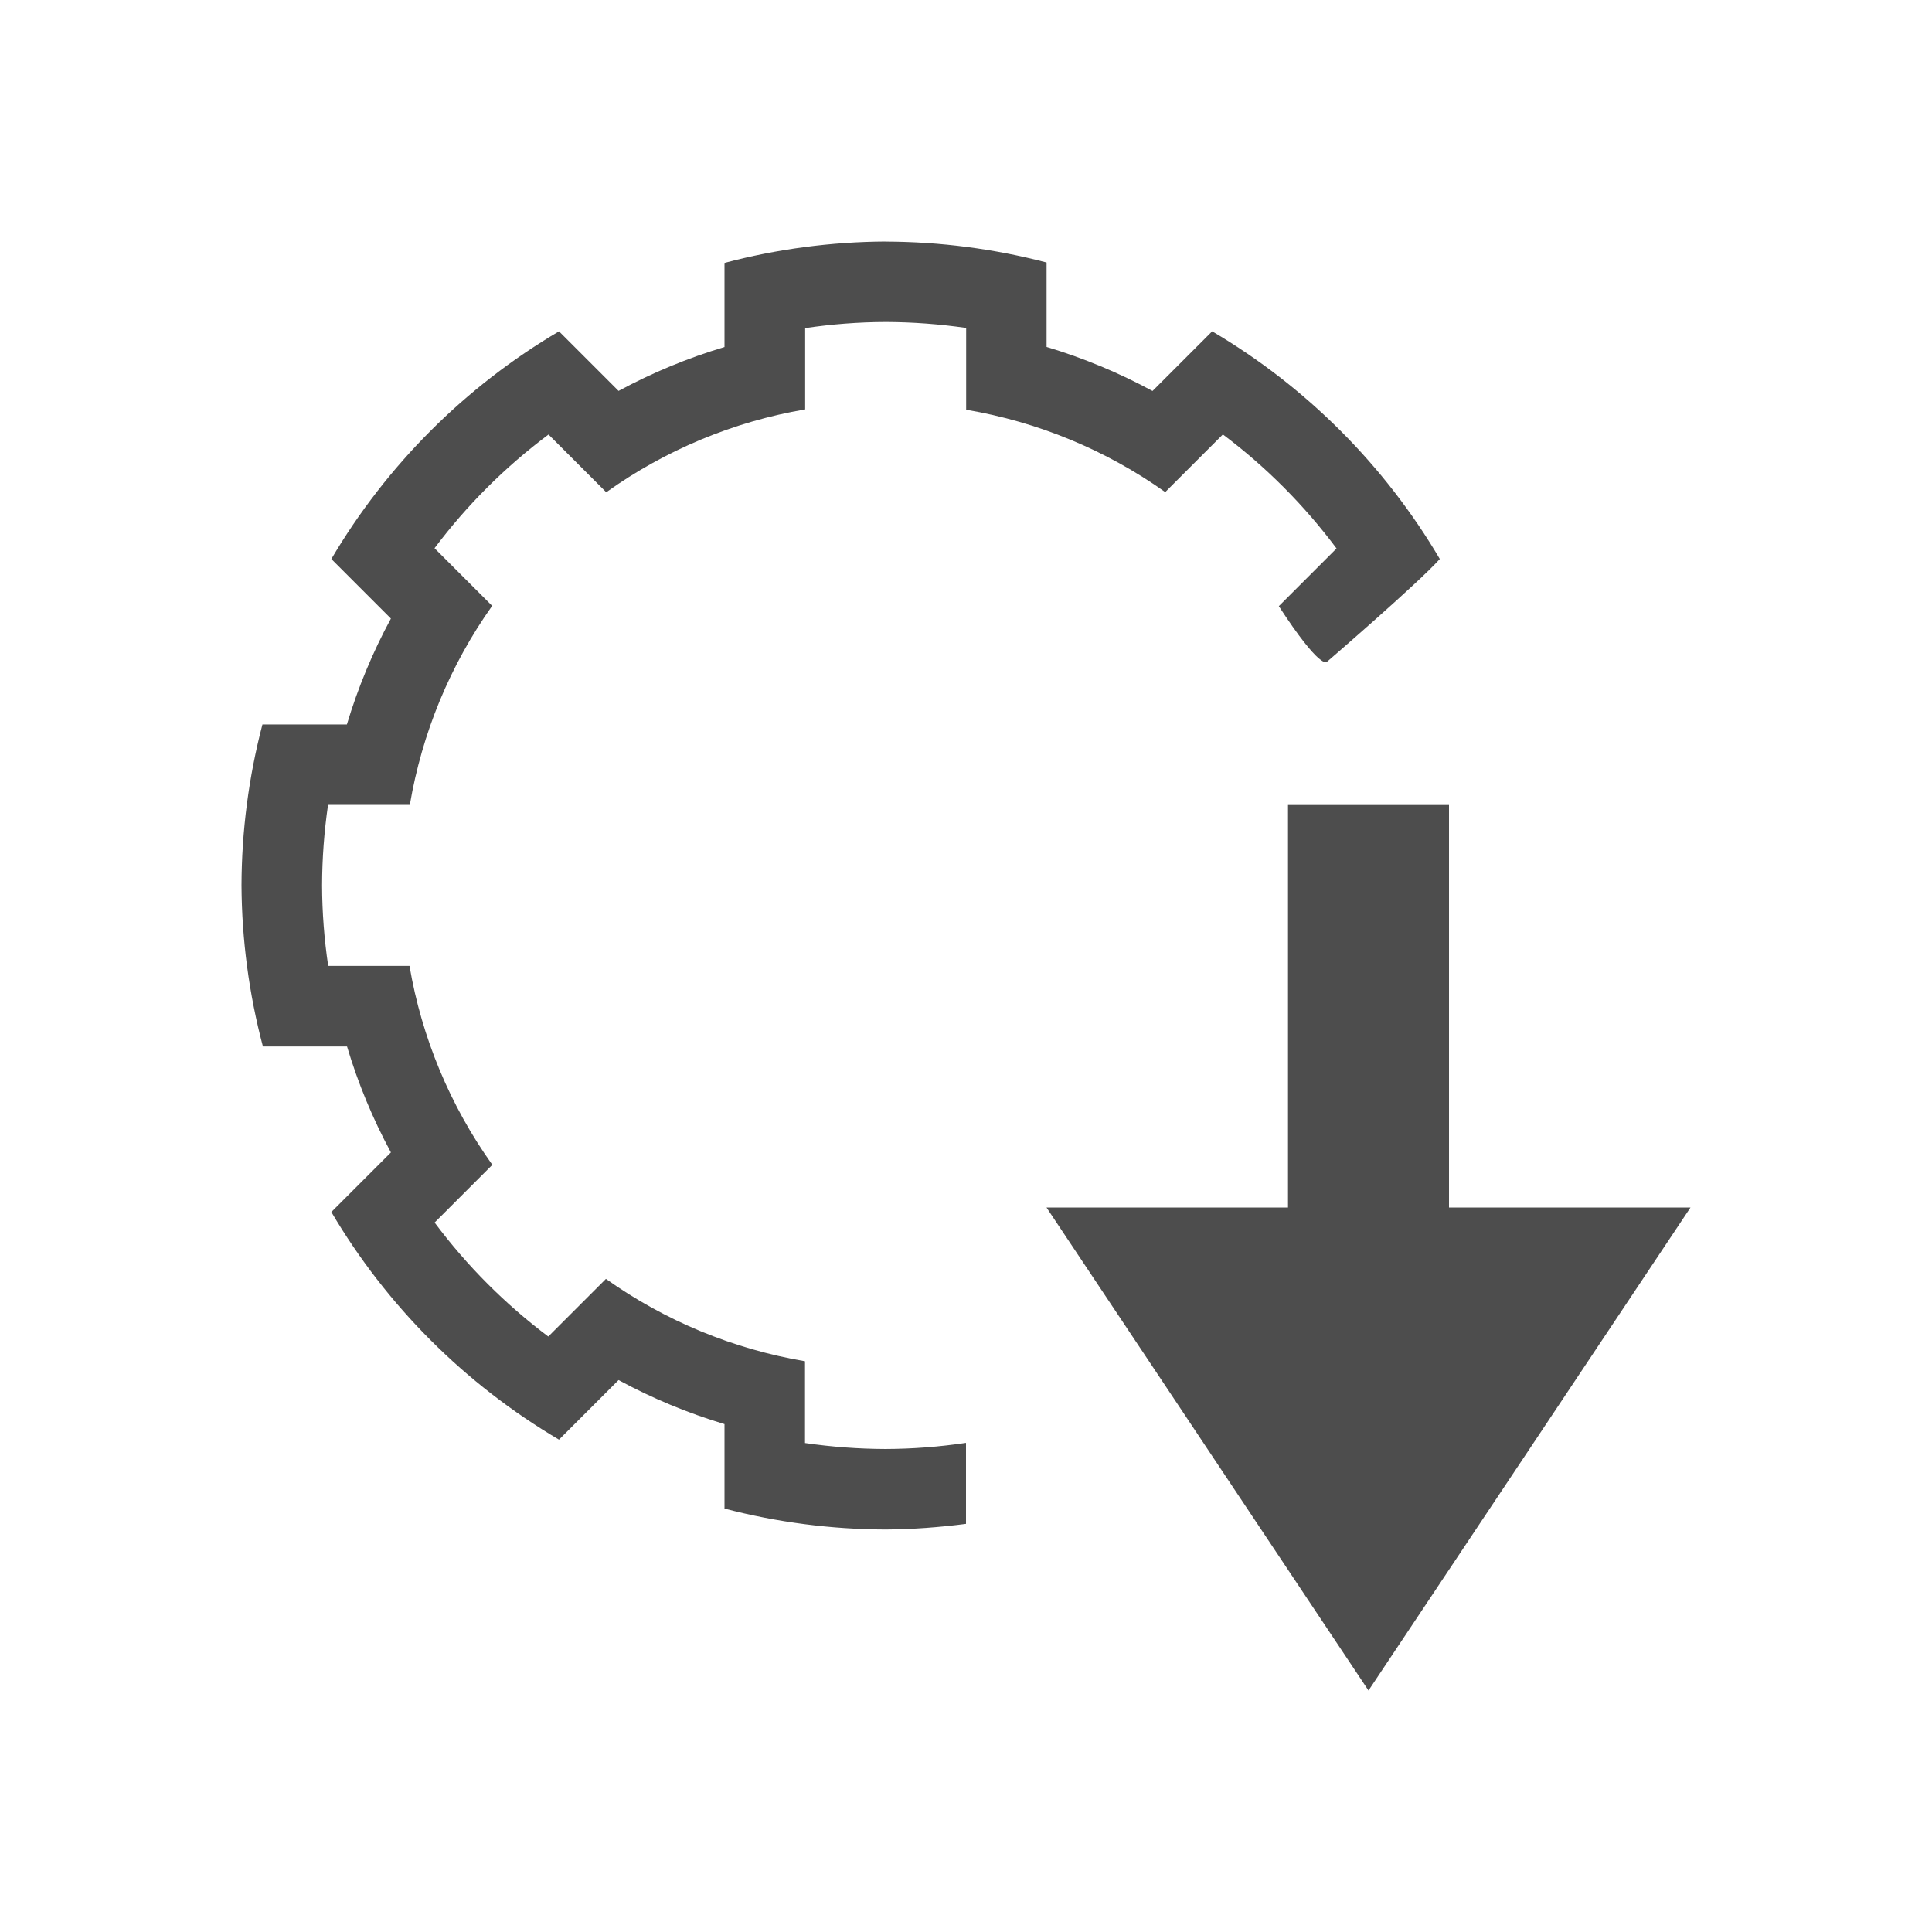 <svg width="24" version="1.1" xmlns="http://www.w3.org/2000/svg" viewBox="0 0 24 24" height="24">
<defs id="defs3051">
<style type="text/css" id="current-color-scheme">
.ColorScheme-Text {
color:#4d4d4d;
}
</style>
</defs>
<path style="fill:currentColor;fill-opacity:1;stroke:none" id="path4491" d="m 11,3 c -0.675,0.004 -1.347,0.093 -2,0.266 v 1.033 0.012 c -0.456,0.136 -0.897,0.319 -1.316,0.545 l -.008,-.008 -.732,-.732 c -1.167,0.688 -2.14,1.661 -2.828,2.828 l .521,.521 .219,.219 c -0.227,0.419 -0.41,0.86 -0.547,1.316 h -0.014 -1.035 c -0.171,0.653 -0.258,1.325 -0.26,2 0.004,0.675 0.093,1.347 0.266,2 h 1.033 0.012 c 0.136,0.456 0.319,0.897 0.545,1.316 l -.219,.219 -.521,.521 c 0.688,1.167 1.661,2.14 2.828,2.828 l .521,-.521 .219,-.219 c 0.419,0.227 0.86,0.41 1.316,0.547 v 0.309 0.74 c 0.653,0.171 1.325,0.258 2,0.26 0.335,-0.002 0.669,-0.027 1,-0.07 v -1.006 c -0.33,0.049 -0.665,0.075 -1,0.076 -0.335,-0.001 -0.669,-0.026 -1,-0.074 v -0.004 -0.922 -0.09 c -0.891,-0.151 -1.736,-0.5 -2.473,-1.023 l -.062,.062 -.65,.65 -.004,.004 c -0.536,-0.402 -1.011,-0.879 -1.412,-1.416 l .002,-.002 .65,-.65 .065,-.065 c -0.525,-0.736 -0.877,-1.58 -1.029,-2.471 h -0.086 -0.92 -0.004 c -0.049,-0.33 -0.075,-0.665 -0.076,-1 0.001,-0.335 0.026,-0.669 0.074,-1 h 0.004 0.922 0.09 c 0.151,-0.891 0.5,-1.736 1.023,-2.473 l -.062,-.062 -.65,-.65 -.004,-.004 c 0.402,-0.536 0.879,-1.011 1.416,-1.412 l .002,.002 .65,.65 .065,.065 c 0.736,-0.525 1.58,-0.877 2.471,-1.029 v -0.086 -0.92 -0.004 c 0.33,-0.049 0.665,-0.075 1,-0.076 0.335,0.001 0.669,0.026 1,0.074 v 0.004 0.922 0.09 c 0.891,0.151 1.736,0.5 2.473,1.023 l .062,-.062 .65,-.65 .004,-.004 c 0.536,0.402 1.011,0.879 1.412,1.416 l -.002,.002 -.65,.65 -.065,.065 c 0.519,0.797 0.596,0.693 0.596,0.693 0,0 1.142,-0.984 1.404,-1.279 -0.688,-1.167 -1.661,-2.14 -2.828,-2.828 l -.729,.729 -.012,.012 c -0.419,-0.227 -0.86,-0.41 -1.316,-0.547 v -0.014 -1.035 c -0.653,-0.171 -1.325,-0.258 -2,-0.26 z  m 5,7 v 5 h -3 l 4,6 4,-6 h -3 v -5 z " class="ColorScheme-Text"/>
</svg>

